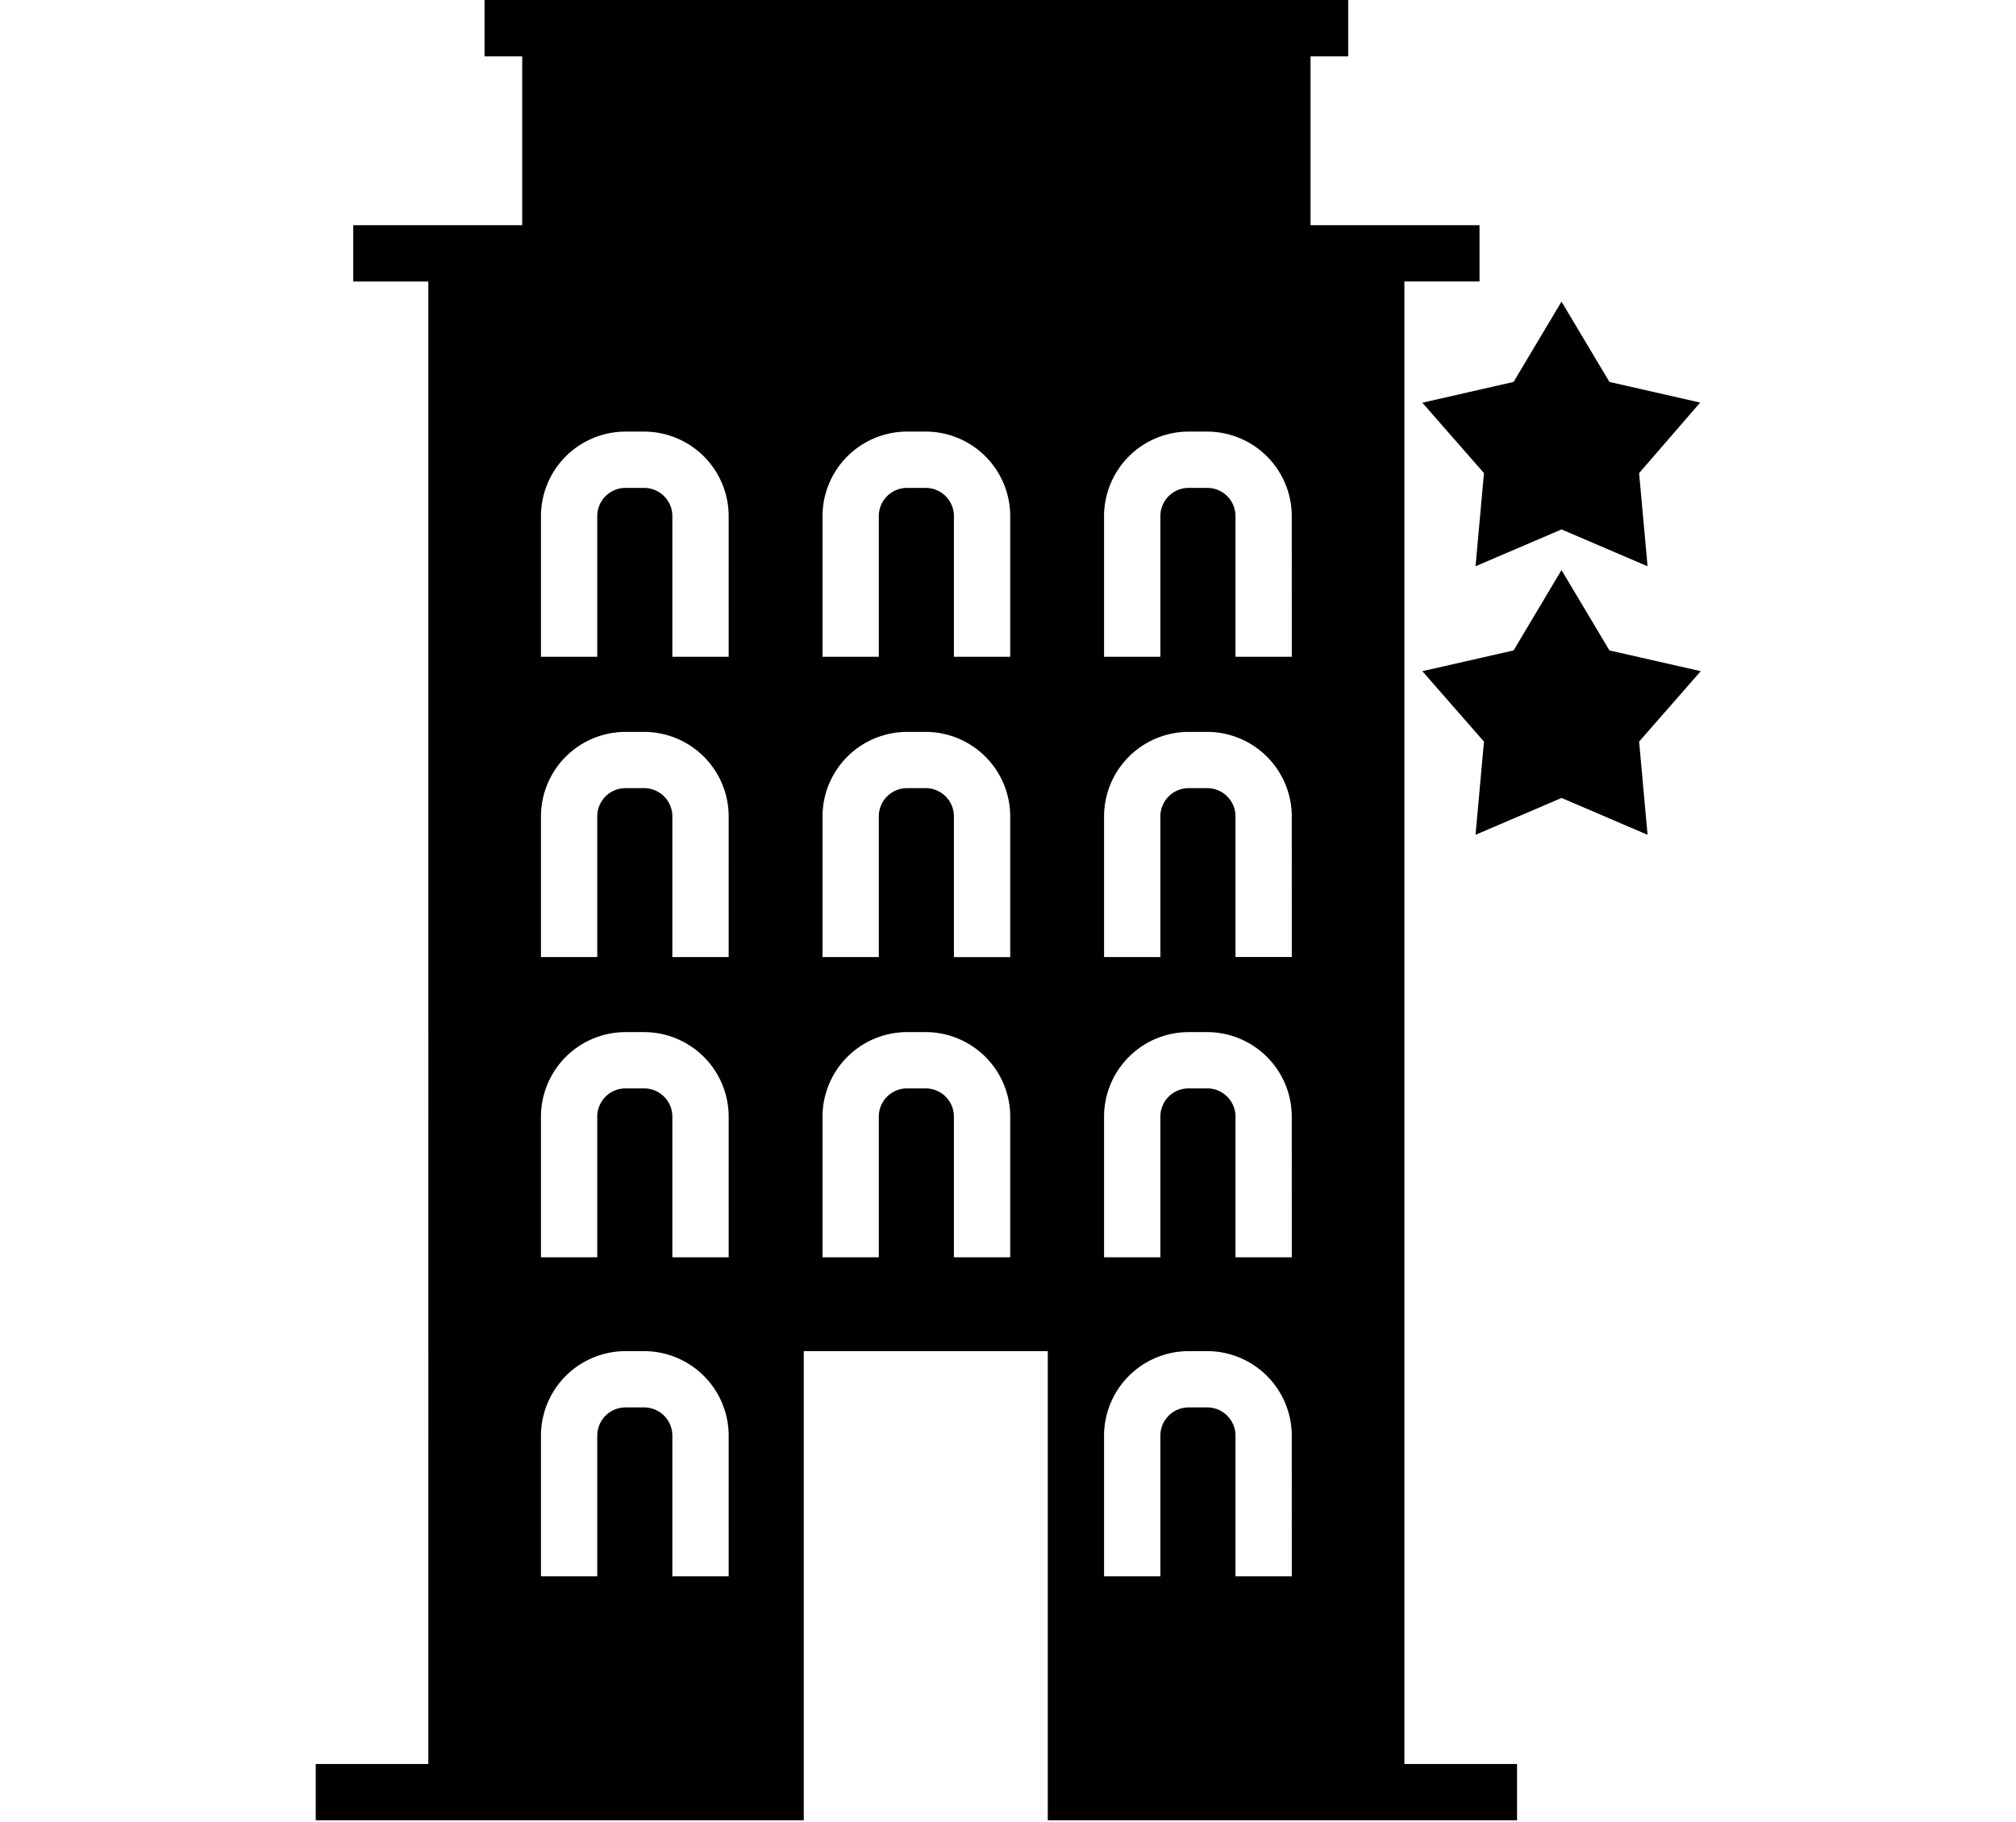 <svg xmlns="http://www.w3.org/2000/svg" xmlns:xlink="http://www.w3.org/1999/xlink" width="250" height="226" viewBox="0 0 250 226"><defs><clipPath id="clip-path"><rect id="Rectangle_15" width="250" height="226" fill="#fff" stroke="#707070" stroke-width="1" data-name="Rectangle 15" transform="translate(100.941 1267)"/></clipPath></defs><g id="Mask_Group_5" clip-path="url(#clip-path)" data-name="Mask Group 5" transform="translate(-100.941 -1267)"><g id="noun_Hotel_1135267" transform="translate(140.094 1267)"><path id="Path_12" d="M306.286,94.1l-1.045,11.555,10.666-4.567,10.666,4.567L325.525,94.1l7.574-8.748-11.252-2.561-5.945-9.96-5.943,9.96-11.315,2.579Z" data-name="Path 12" transform="translate(-161.416 -35.417)"/><path id="Path_13" d="M333.169,144.652l-11.322-2.572-5.945-9.967-5.943,9.967-11.315,2.572,7.642,8.736-1.045,11.56,10.666-4.569,10.666,4.569-1.047-11.56Z" data-name="Path 13" transform="translate(-161.416 -61.401)"/><path id="Path_14" d="M189.323,41.132h9.316V34.149H177.685V13.2h4.669V6.216H75.253V13.2h4.672v20.95H58.973v6.983h9.311V225.023H54.32v6.983H203.294v-6.983H189.323Zm-72.157,29.1a10.5,10.5,0,0,1,10.482-10.482h2.314a10.5,10.5,0,0,1,10.482,10.482V87.685H133.46V70.234a3.5,3.5,0,0,0-3.5-3.5h-2.314a3.5,3.5,0,0,0-3.5,3.5V87.685h-6.983Zm0,37.244A10.5,10.5,0,0,1,127.648,97h2.314a10.5,10.5,0,0,1,10.482,10.482v17.451H133.46V107.477a3.5,3.5,0,0,0-3.5-3.5h-2.314a3.5,3.5,0,0,0-3.5,3.5v17.451h-6.983Zm0,37.244a10.5,10.5,0,0,1,10.482-10.482h2.314a10.5,10.5,0,0,1,10.482,10.482v17.451H133.46V144.721a3.5,3.5,0,0,0-3.5-3.5h-2.314a3.5,3.5,0,0,0-3.5,3.5v17.451h-6.983Zm-11.639,57.022H98.544V184.292a3.5,3.5,0,0,0-3.5-3.5H92.732a3.5,3.5,0,0,0-3.5,3.5v17.451H82.25V184.292a10.5,10.5,0,0,1,10.482-10.482h2.314a10.5,10.5,0,0,1,10.482,10.482Zm0-39.571H98.544V144.721a3.5,3.5,0,0,0-3.5-3.5H92.732a3.5,3.5,0,0,0-3.5,3.5v17.451H82.25V144.721a10.5,10.5,0,0,1,10.482-10.482h2.314a10.5,10.5,0,0,1,10.482,10.482Zm0-37.244H98.544V107.477a3.5,3.5,0,0,0-3.5-3.5H92.732a3.5,3.5,0,0,0-3.5,3.5v17.451H82.25V107.477A10.5,10.5,0,0,1,92.732,97h2.314a10.5,10.5,0,0,1,10.482,10.482Zm0-37.244H98.544V70.234a3.5,3.5,0,0,0-3.5-3.5H92.732a3.5,3.5,0,0,0-3.5,3.5V87.685H82.25V70.234A10.5,10.5,0,0,1,92.732,59.752h2.314a10.5,10.5,0,0,1,10.482,10.482ZM145.1,232h-30.26V173.811H145.1Zm30.26-30.26h-6.983V184.292a3.5,3.5,0,0,0-3.5-3.5h-2.314a3.5,3.5,0,0,0-3.5,3.5v17.451H152.08V184.292a10.5,10.5,0,0,1,10.484-10.482h2.314a10.5,10.5,0,0,1,10.479,10.482Zm0-39.571h-6.983V144.721a3.5,3.5,0,0,0-3.5-3.5h-2.314a3.5,3.5,0,0,0-3.5,3.5v17.451H152.08V144.721a10.5,10.5,0,0,1,10.484-10.482h2.314a10.5,10.5,0,0,1,10.479,10.482Zm0-37.244h-6.983V107.477a3.5,3.5,0,0,0-3.5-3.5h-2.314a3.5,3.5,0,0,0-3.5,3.5v17.451H152.08V107.477A10.5,10.5,0,0,1,162.564,97h2.314a10.5,10.5,0,0,1,10.479,10.482Zm0-37.244h-6.983V70.234a3.5,3.5,0,0,0-3.5-3.5h-2.314a3.5,3.5,0,0,0-3.5,3.5V87.685H152.08V70.234a10.5,10.5,0,0,1,10.484-10.482h2.314a10.5,10.5,0,0,1,10.479,10.482Z" data-name="Path 14" transform="translate(-54.32 -6.216)"/></g></g></svg>